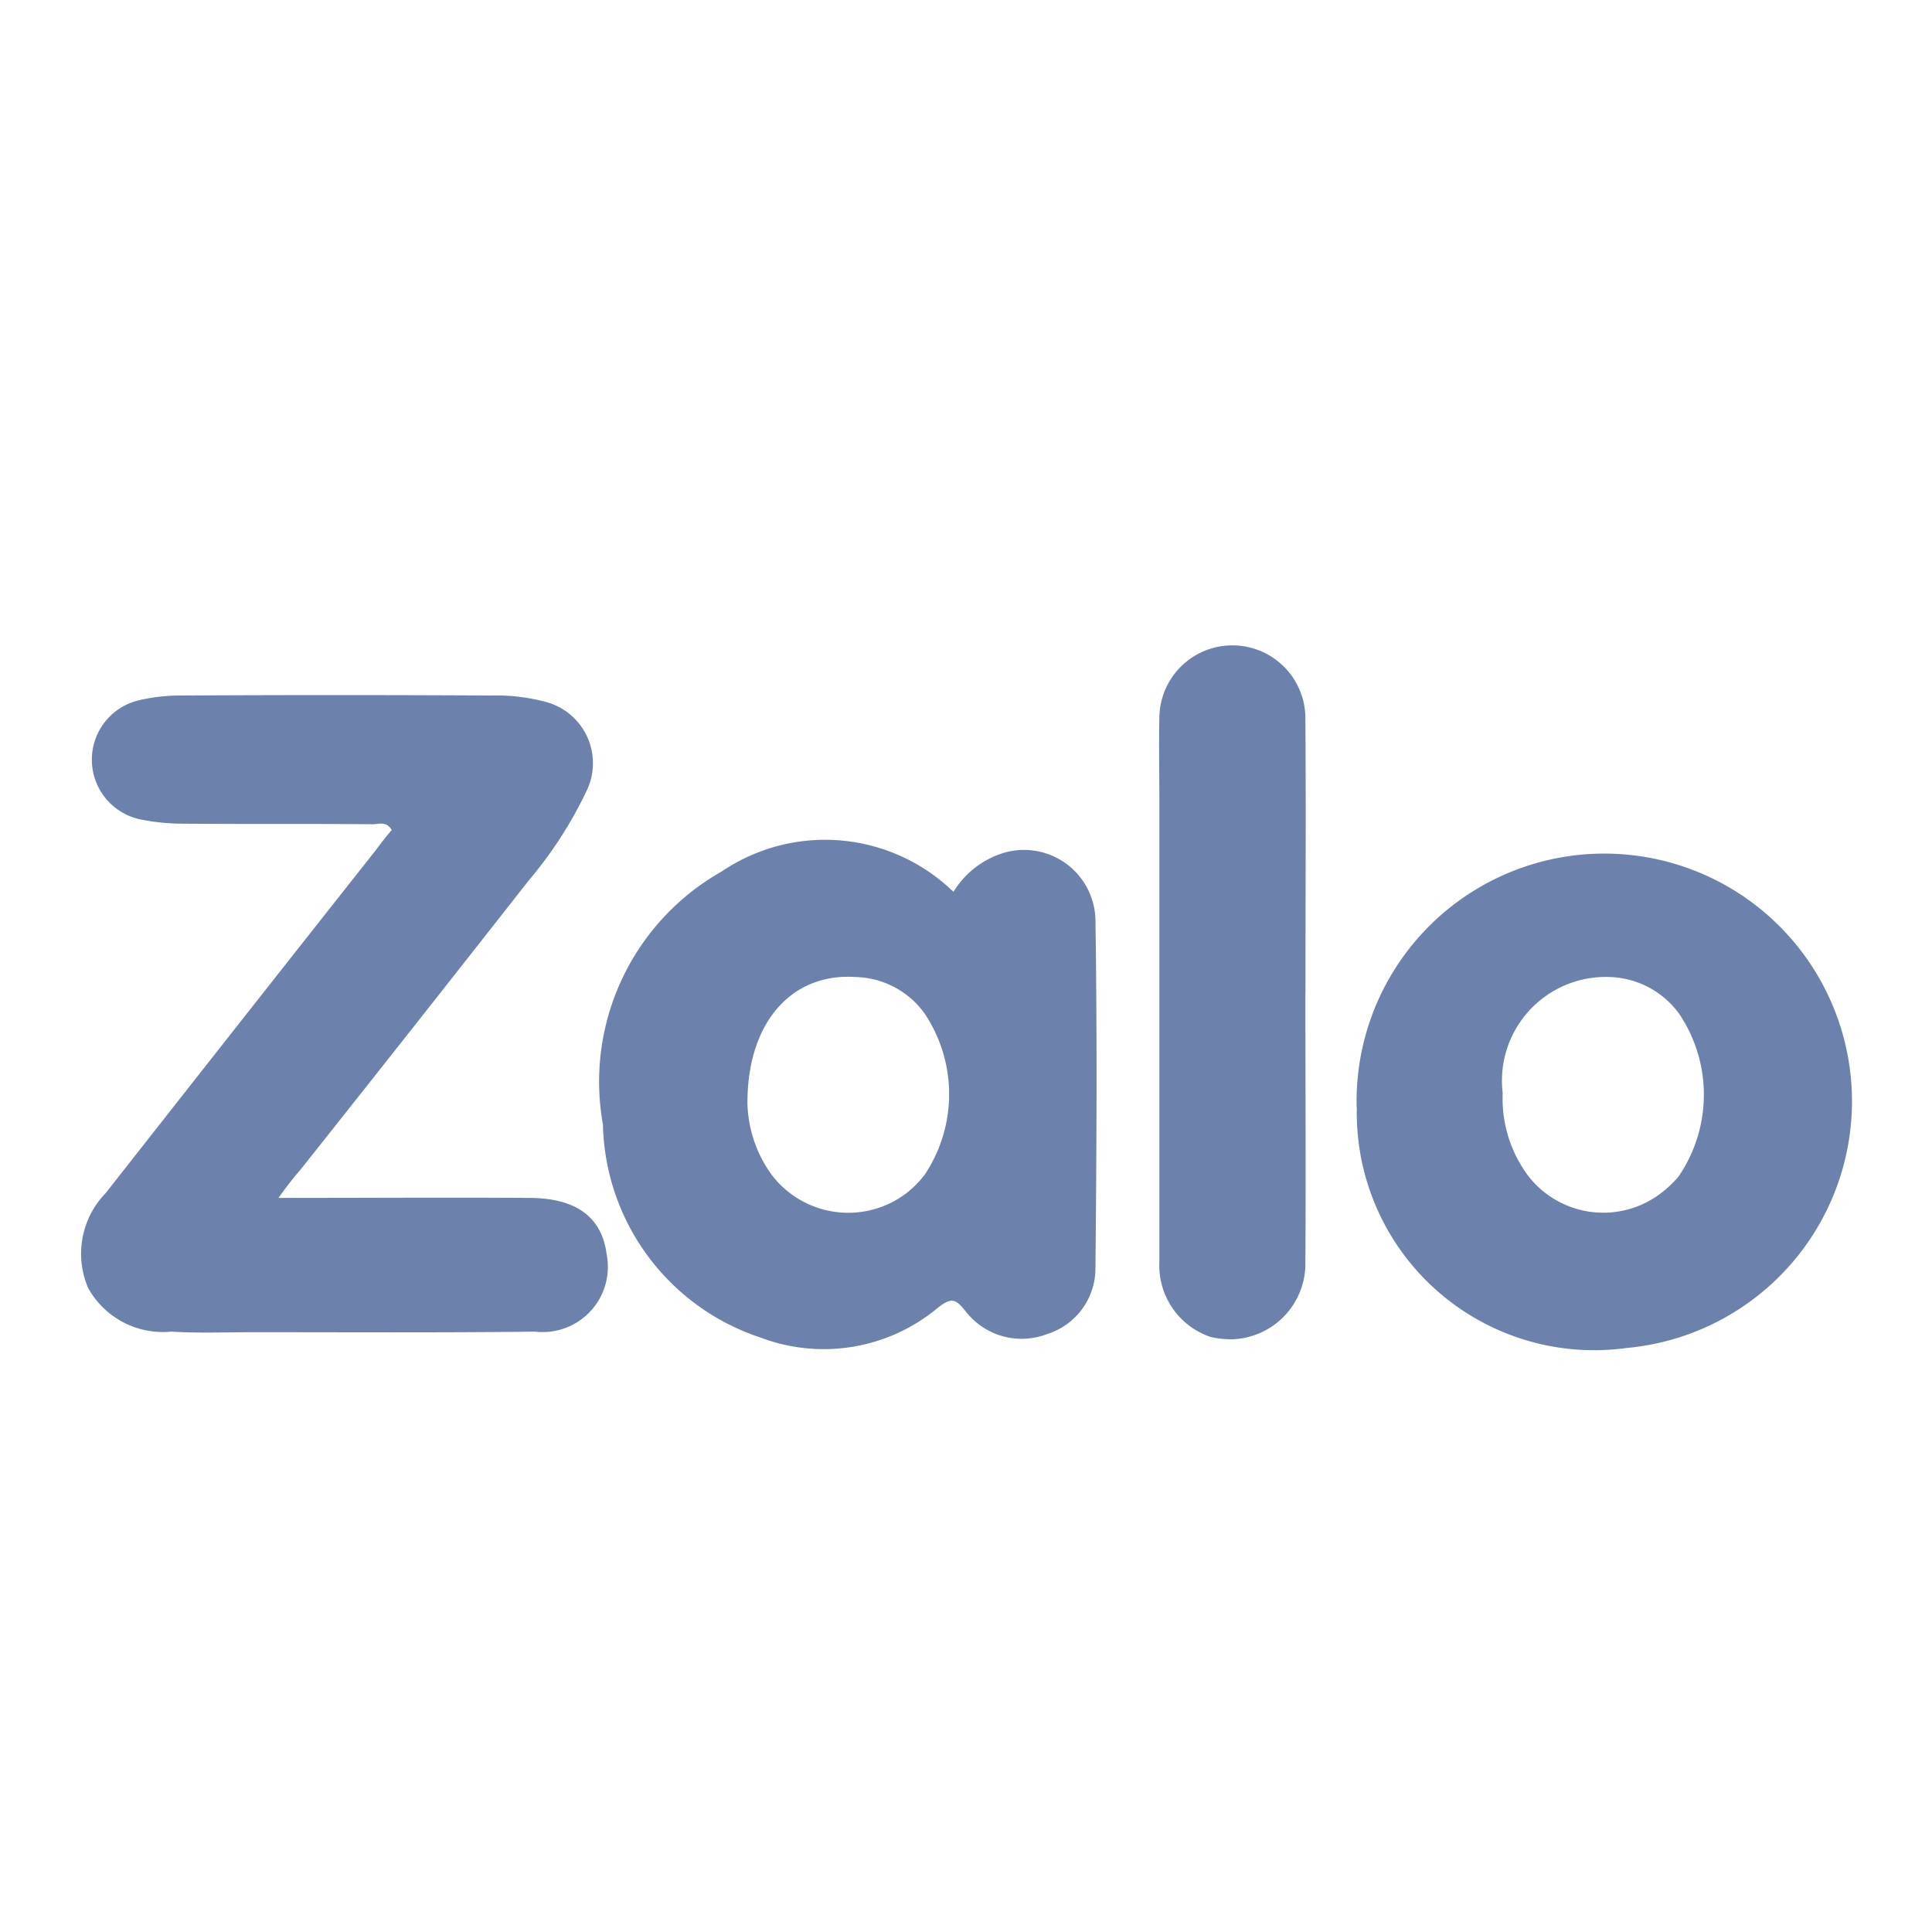 <svg xmlns="http://www.w3.org/2000/svg" xmlns:xlink="http://www.w3.org/1999/xlink" width="24" height="24" viewBox="0 0 24 24">
  <defs>
    <clipPath id="clip-path">
      <rect id="Rectangle_62677" data-name="Rectangle 62677" width="24" height="24" transform="translate(779 460)" fill="#6c82ac" stroke="#707070" stroke-width="1"/>
    </clipPath>
    <clipPath id="clip-登入_註冊_zalo">
      <rect width="24" height="24"/>
    </clipPath>
  </defs>
  <g id="登入_註冊_zalo" clip-path="url(#clip-登入_註冊_zalo)">
    <g id="Mask_Group_855" data-name="Mask Group 855" transform="translate(-779 -460)" clip-path="url(#clip-path)">
      <g id="Group_39926" data-name="Group 39926" transform="translate(10.215 65.389)">
        <path id="Path_51883" data-name="Path 51883" d="M123.547,132.176c1.092,0,2.118-.007,3.137,0,.571.007.882.246.94.7a.81.81,0,0,1-.889.961c-1.171.014-2.335.007-3.506.007-.34,0-.672.014-1.012-.007a1.063,1.063,0,0,1-1.034-.542,1.08,1.08,0,0,1,.217-1.178c1.113-1.417,2.234-2.841,3.354-4.258.065-.087.13-.173.2-.253-.072-.123-.173-.065-.26-.072-.781-.007-1.569,0-2.349-.007a2.635,2.635,0,0,1-.535-.058A.758.758,0,0,1,121.79,126a2.212,2.212,0,0,1,.535-.065c1.287-.007,2.581-.007,3.867,0a2.4,2.4,0,0,1,.679.08.788.788,0,0,1,.506,1.1,5.113,5.113,0,0,1-.723,1.12q-1.42,1.811-2.841,3.6C123.735,131.923,123.662,132.017,123.547,132.176Z" transform="translate(648.697 277.316)" fill="#6c82ac"/>
        <path id="Path_51884" data-name="Path 51884" d="M214.789,120.278a1.111,1.111,0,0,1,.651-.492.888.888,0,0,1,1.113.831c.022,1.446.014,2.891,0,4.337a.855.855,0,0,1-.6.817.879.879,0,0,1-1.012-.282c-.123-.152-.173-.181-.347-.043a2.213,2.213,0,0,1-2.2.369,2.85,2.85,0,0,1-1.959-2.646,3,3,0,0,1,1.475-3.144A2.29,2.29,0,0,1,214.789,120.278Zm-2.559,2.638a1.577,1.577,0,0,0,.3.875,1.194,1.194,0,0,0,1.663.239,1.242,1.242,0,0,0,.239-.239,1.8,1.8,0,0,0,0-2,1.086,1.086,0,0,0-.86-.455C212.779,121.283,212.223,121.9,212.23,122.917Zm7.568.043a3.077,3.077,0,1,1,3.354,2.985A2.949,2.949,0,0,1,219.8,122.96Zm1.814-.173a1.6,1.6,0,0,0,.311,1.012,1.179,1.179,0,0,0,1.663.217,1.388,1.388,0,0,0,.21-.2,1.8,1.8,0,0,0,.007-2.024,1.107,1.107,0,0,0-.86-.455A1.289,1.289,0,0,0,221.613,122.786Zm-2.451-1.265c0,1.12.007,2.241,0,3.361a.94.94,0,0,1-.911.954,1.123,1.123,0,0,1-.267-.029.937.937,0,0,1-.636-.932v-5.747c0-.34-.007-.672,0-1.012a.907.907,0,1,1,1.814.014C219.169,119.259,219.162,120.394,219.162,121.521Z" transform="translate(565.84 285.412)" fill="#6c82ac"/>
      </g>
    </g>
  </g>
</svg>
